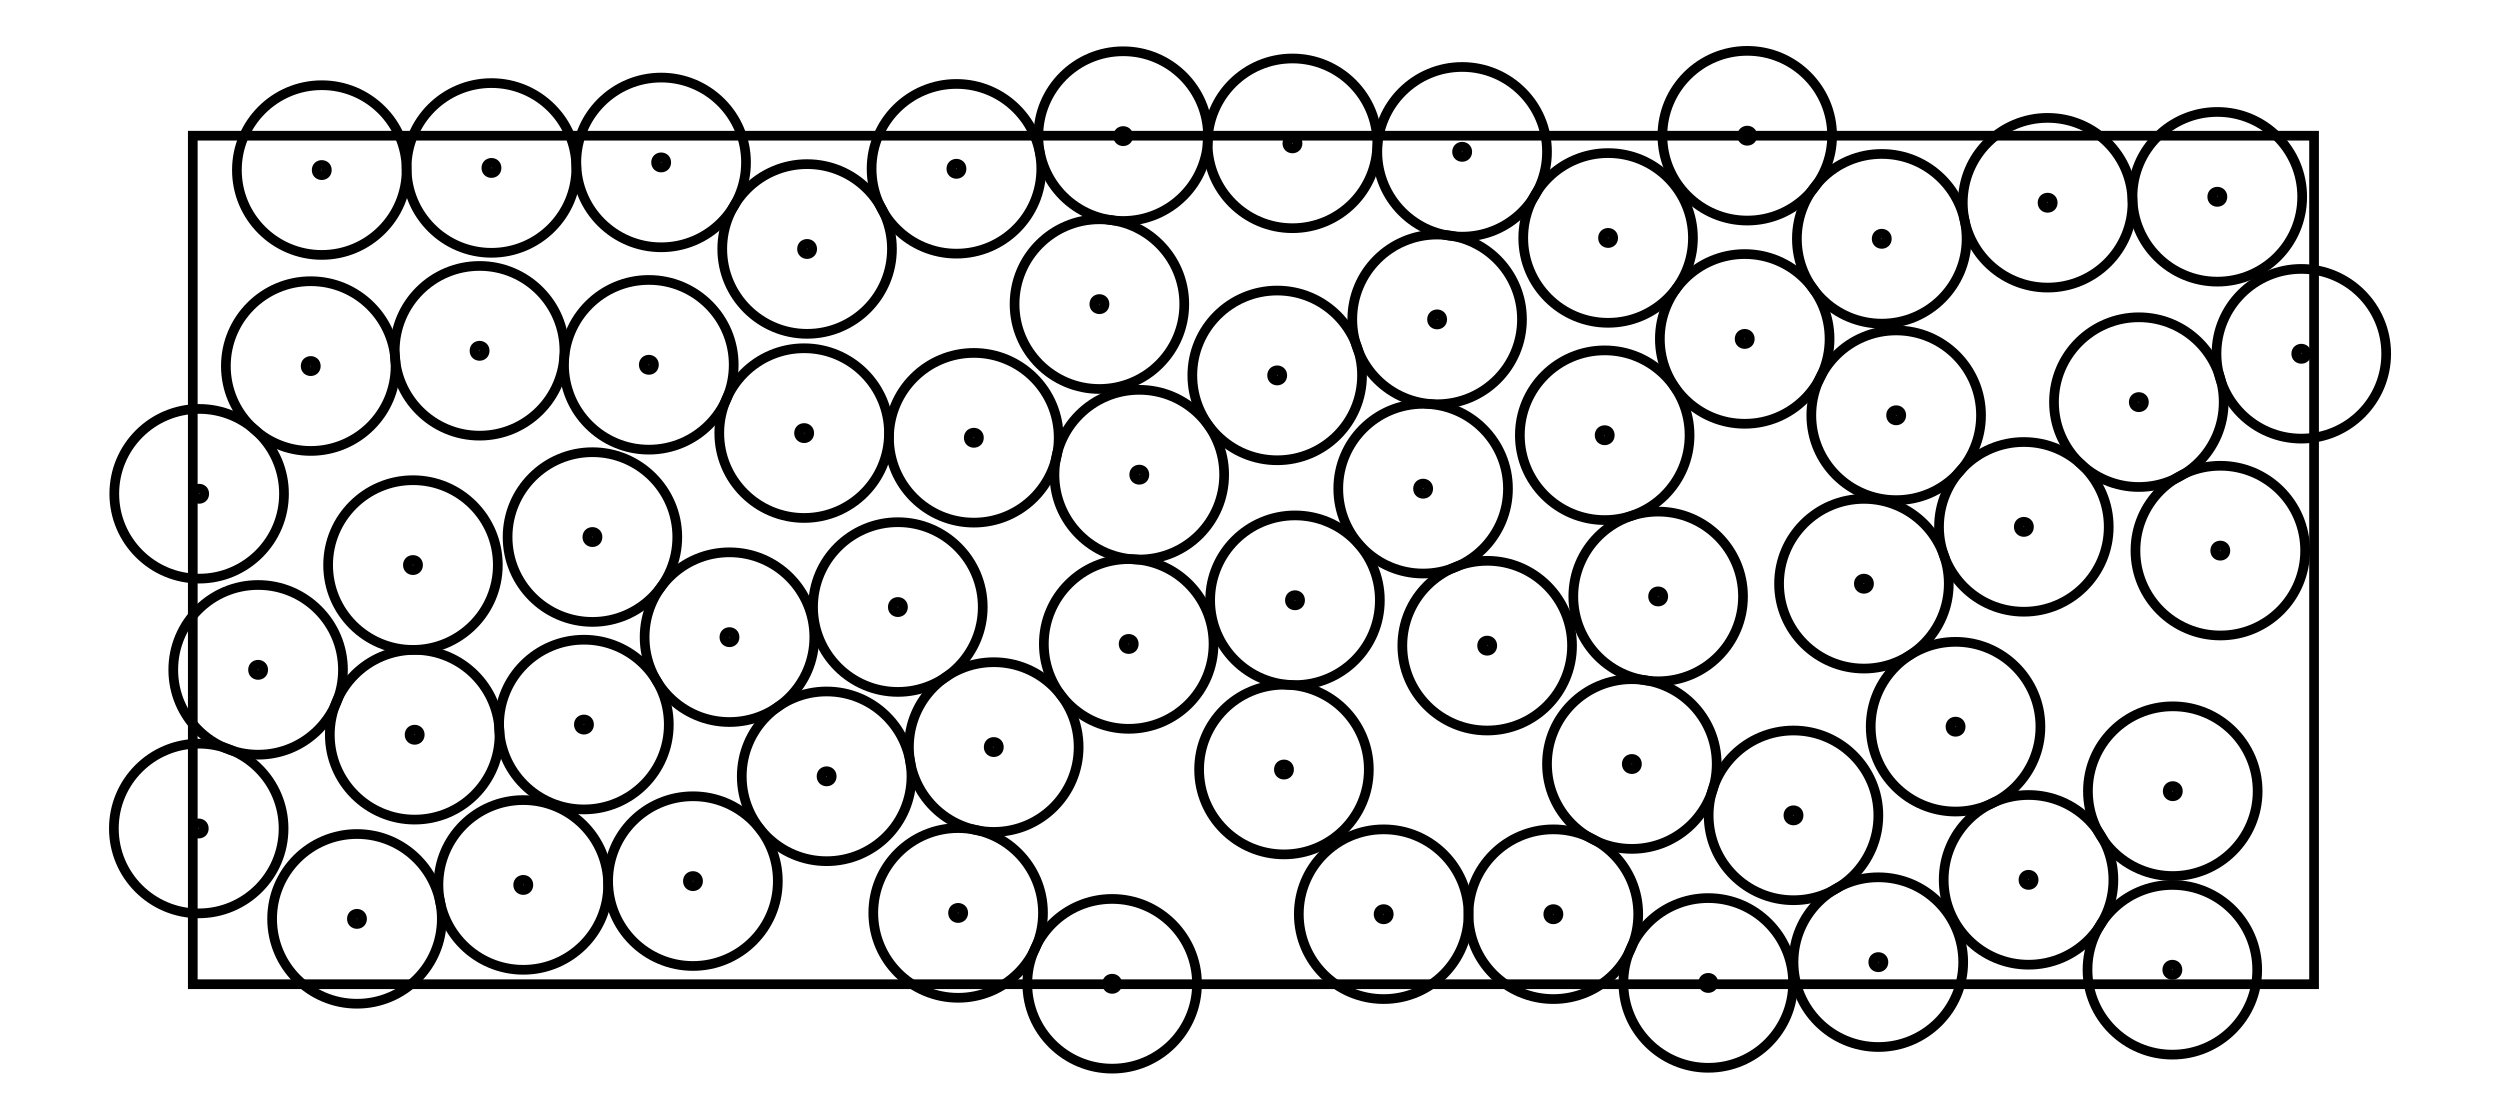 <svg xmlns="http://www.w3.org/2000/svg" width="223.3" height="100.0" viewBox="-12.769 -13.298 233.285 110.000">
<g fill="none" stroke="black" stroke-width="0.012%" transform="translate(0, 83.403) scale(41.684, -41.684)">
<rect x="0.000" y="0.000" width="5.000" height="2.000" />
<circle cx="2.992" cy="1.962" r="0.012" />
<circle cx="2.933" cy="1.567" r="0.012" />
<circle cx="2.556" cy="1.435" r="0.012" />
<circle cx="3.336" cy="1.759" r="0.012" />
<circle cx="2.592" cy="1.982" r="0.012" />
<circle cx="2.193" cy="1.999" r="0.012" />
<circle cx="1.800" cy="1.922" r="0.012" />
<circle cx="2.137" cy="1.603" r="0.012" />
<circle cx="2.231" cy="1.201" r="0.012" />
<circle cx="2.900" cy="1.168" r="0.012" />
<circle cx="2.598" cy="0.905" r="0.012" />
<circle cx="3.658" cy="1.521" r="0.012" />
<circle cx="2.206" cy="0.802" r="0.012" />
<circle cx="1.888" cy="0.559" r="0.012" />
<circle cx="3.051" cy="0.798" r="0.012" />
<circle cx="1.841" cy="1.288" r="0.012" />
<circle cx="1.448" cy="1.733" r="0.012" />
<circle cx="1.662" cy="0.889" r="0.012" />
<circle cx="1.494" cy="0.490" r="0.012" />
<circle cx="4.015" cy="1.341" r="0.012" />
<circle cx="1.441" cy="1.299" r="0.012" />
<circle cx="2.572" cy="0.506" r="0.012" />
<circle cx="3.981" cy="1.757" r="0.012" />
<circle cx="3.328" cy="1.294" r="0.012" />
<circle cx="4.372" cy="1.842" r="0.012" />
<circle cx="3.454" cy="0.914" r="0.012" />
<circle cx="4.316" cy="1.078" r="0.012" />
<circle cx="1.265" cy="0.818" r="0.012" />
<circle cx="3.392" cy="0.519" r="0.012" />
<circle cx="4.587" cy="1.372" r="0.012" />
<circle cx="3.207" cy="0.165" r="0.012" />
<circle cx="1.075" cy="1.460" r="0.012" />
<circle cx="1.804" cy="0.168" r="0.012" />
<circle cx="2.167" cy="0.001" r="0.012" />
<circle cx="3.939" cy="0.944" r="0.012" />
<circle cx="3.572" cy="0.003" r="0.012" />
<circle cx="4.970" cy="1.486" r="0.012" />
<circle cx="1.104" cy="1.937" r="0.012" />
<circle cx="3.773" cy="0.398" r="0.012" />
<circle cx="4.155" cy="0.607" r="0.012" />
<circle cx="3.973" cy="0.052" r="0.012" />
<circle cx="3.664" cy="2.000" r="0.012" />
<circle cx="0.704" cy="1.924" r="0.012" />
<circle cx="0.942" cy="1.054" r="0.012" />
<circle cx="4.772" cy="1.856" r="0.012" />
<circle cx="0.676" cy="1.493" r="0.012" />
<circle cx="0.922" cy="0.612" r="0.012" />
<circle cx="1.179" cy="0.243" r="0.012" />
<circle cx="4.779" cy="1.022" r="0.012" />
<circle cx="2.807" cy="0.165" r="0.012" />
<circle cx="4.327" cy="0.246" r="0.012" />
<circle cx="0.304" cy="1.919" r="0.012" />
<circle cx="0.779" cy="0.234" r="0.012" />
<circle cx="4.666" cy="0.034" r="0.012" />
<circle cx="0.523" cy="0.588" r="0.012" />
<circle cx="0.519" cy="0.988" r="0.012" />
<circle cx="4.667" cy="0.455" r="0.012" />
<circle cx="0.278" cy="1.457" r="0.012" />
<circle cx="0.387" cy="0.154" r="0.012" />
<circle cx="0.154" cy="0.741" r="0.012" />
<circle cx="0.014" cy="0.367" r="0.012" />
<circle cx="0.015" cy="1.156" r="0.012" />
<circle cx="2.992" cy="1.962" r="0.200" />
<circle cx="2.933" cy="1.567" r="0.200" />
<circle cx="2.556" cy="1.435" r="0.200" />
<circle cx="3.336" cy="1.759" r="0.200" />
<circle cx="2.592" cy="1.982" r="0.200" />
<circle cx="2.193" cy="1.999" r="0.200" />
<circle cx="1.800" cy="1.922" r="0.200" />
<circle cx="2.137" cy="1.603" r="0.200" />
<circle cx="2.231" cy="1.201" r="0.200" />
<circle cx="2.900" cy="1.168" r="0.200" />
<circle cx="2.598" cy="0.905" r="0.200" />
<circle cx="3.658" cy="1.521" r="0.200" />
<circle cx="2.206" cy="0.802" r="0.200" />
<circle cx="1.888" cy="0.559" r="0.200" />
<circle cx="3.051" cy="0.798" r="0.200" />
<circle cx="1.841" cy="1.288" r="0.200" />
<circle cx="1.448" cy="1.733" r="0.200" />
<circle cx="1.662" cy="0.889" r="0.200" />
<circle cx="1.494" cy="0.490" r="0.200" />
<circle cx="4.015" cy="1.341" r="0.200" />
<circle cx="1.441" cy="1.299" r="0.200" />
<circle cx="2.572" cy="0.506" r="0.200" />
<circle cx="3.981" cy="1.757" r="0.200" />
<circle cx="3.328" cy="1.294" r="0.200" />
<circle cx="4.372" cy="1.842" r="0.200" />
<circle cx="3.454" cy="0.914" r="0.200" />
<circle cx="4.316" cy="1.078" r="0.200" />
<circle cx="1.265" cy="0.818" r="0.200" />
<circle cx="3.392" cy="0.519" r="0.200" />
<circle cx="4.587" cy="1.372" r="0.200" />
<circle cx="3.207" cy="0.165" r="0.200" />
<circle cx="1.075" cy="1.460" r="0.200" />
<circle cx="1.804" cy="0.168" r="0.200" />
<circle cx="2.167" cy="0.001" r="0.200" />
<circle cx="3.939" cy="0.944" r="0.200" />
<circle cx="3.572" cy="0.003" r="0.200" />
<circle cx="4.970" cy="1.486" r="0.200" />
<circle cx="1.104" cy="1.937" r="0.200" />
<circle cx="3.773" cy="0.398" r="0.200" />
<circle cx="4.155" cy="0.607" r="0.200" />
<circle cx="3.973" cy="0.052" r="0.200" />
<circle cx="3.664" cy="2.000" r="0.200" />
<circle cx="0.704" cy="1.924" r="0.200" />
<circle cx="0.942" cy="1.054" r="0.200" />
<circle cx="4.772" cy="1.856" r="0.200" />
<circle cx="0.676" cy="1.493" r="0.200" />
<circle cx="0.922" cy="0.612" r="0.200" />
<circle cx="1.179" cy="0.243" r="0.200" />
<circle cx="4.779" cy="1.022" r="0.200" />
<circle cx="2.807" cy="0.165" r="0.200" />
<circle cx="4.327" cy="0.246" r="0.200" />
<circle cx="0.304" cy="1.919" r="0.200" />
<circle cx="0.779" cy="0.234" r="0.200" />
<circle cx="4.666" cy="0.034" r="0.200" />
<circle cx="0.523" cy="0.588" r="0.200" />
<circle cx="0.519" cy="0.988" r="0.200" />
<circle cx="4.667" cy="0.455" r="0.200" />
<circle cx="0.278" cy="1.457" r="0.200" />
<circle cx="0.387" cy="0.154" r="0.200" />
<circle cx="0.154" cy="0.741" r="0.200" />
<circle cx="0.014" cy="0.367" r="0.200" />
<circle cx="0.015" cy="1.156" r="0.200" />
</g>
</svg>